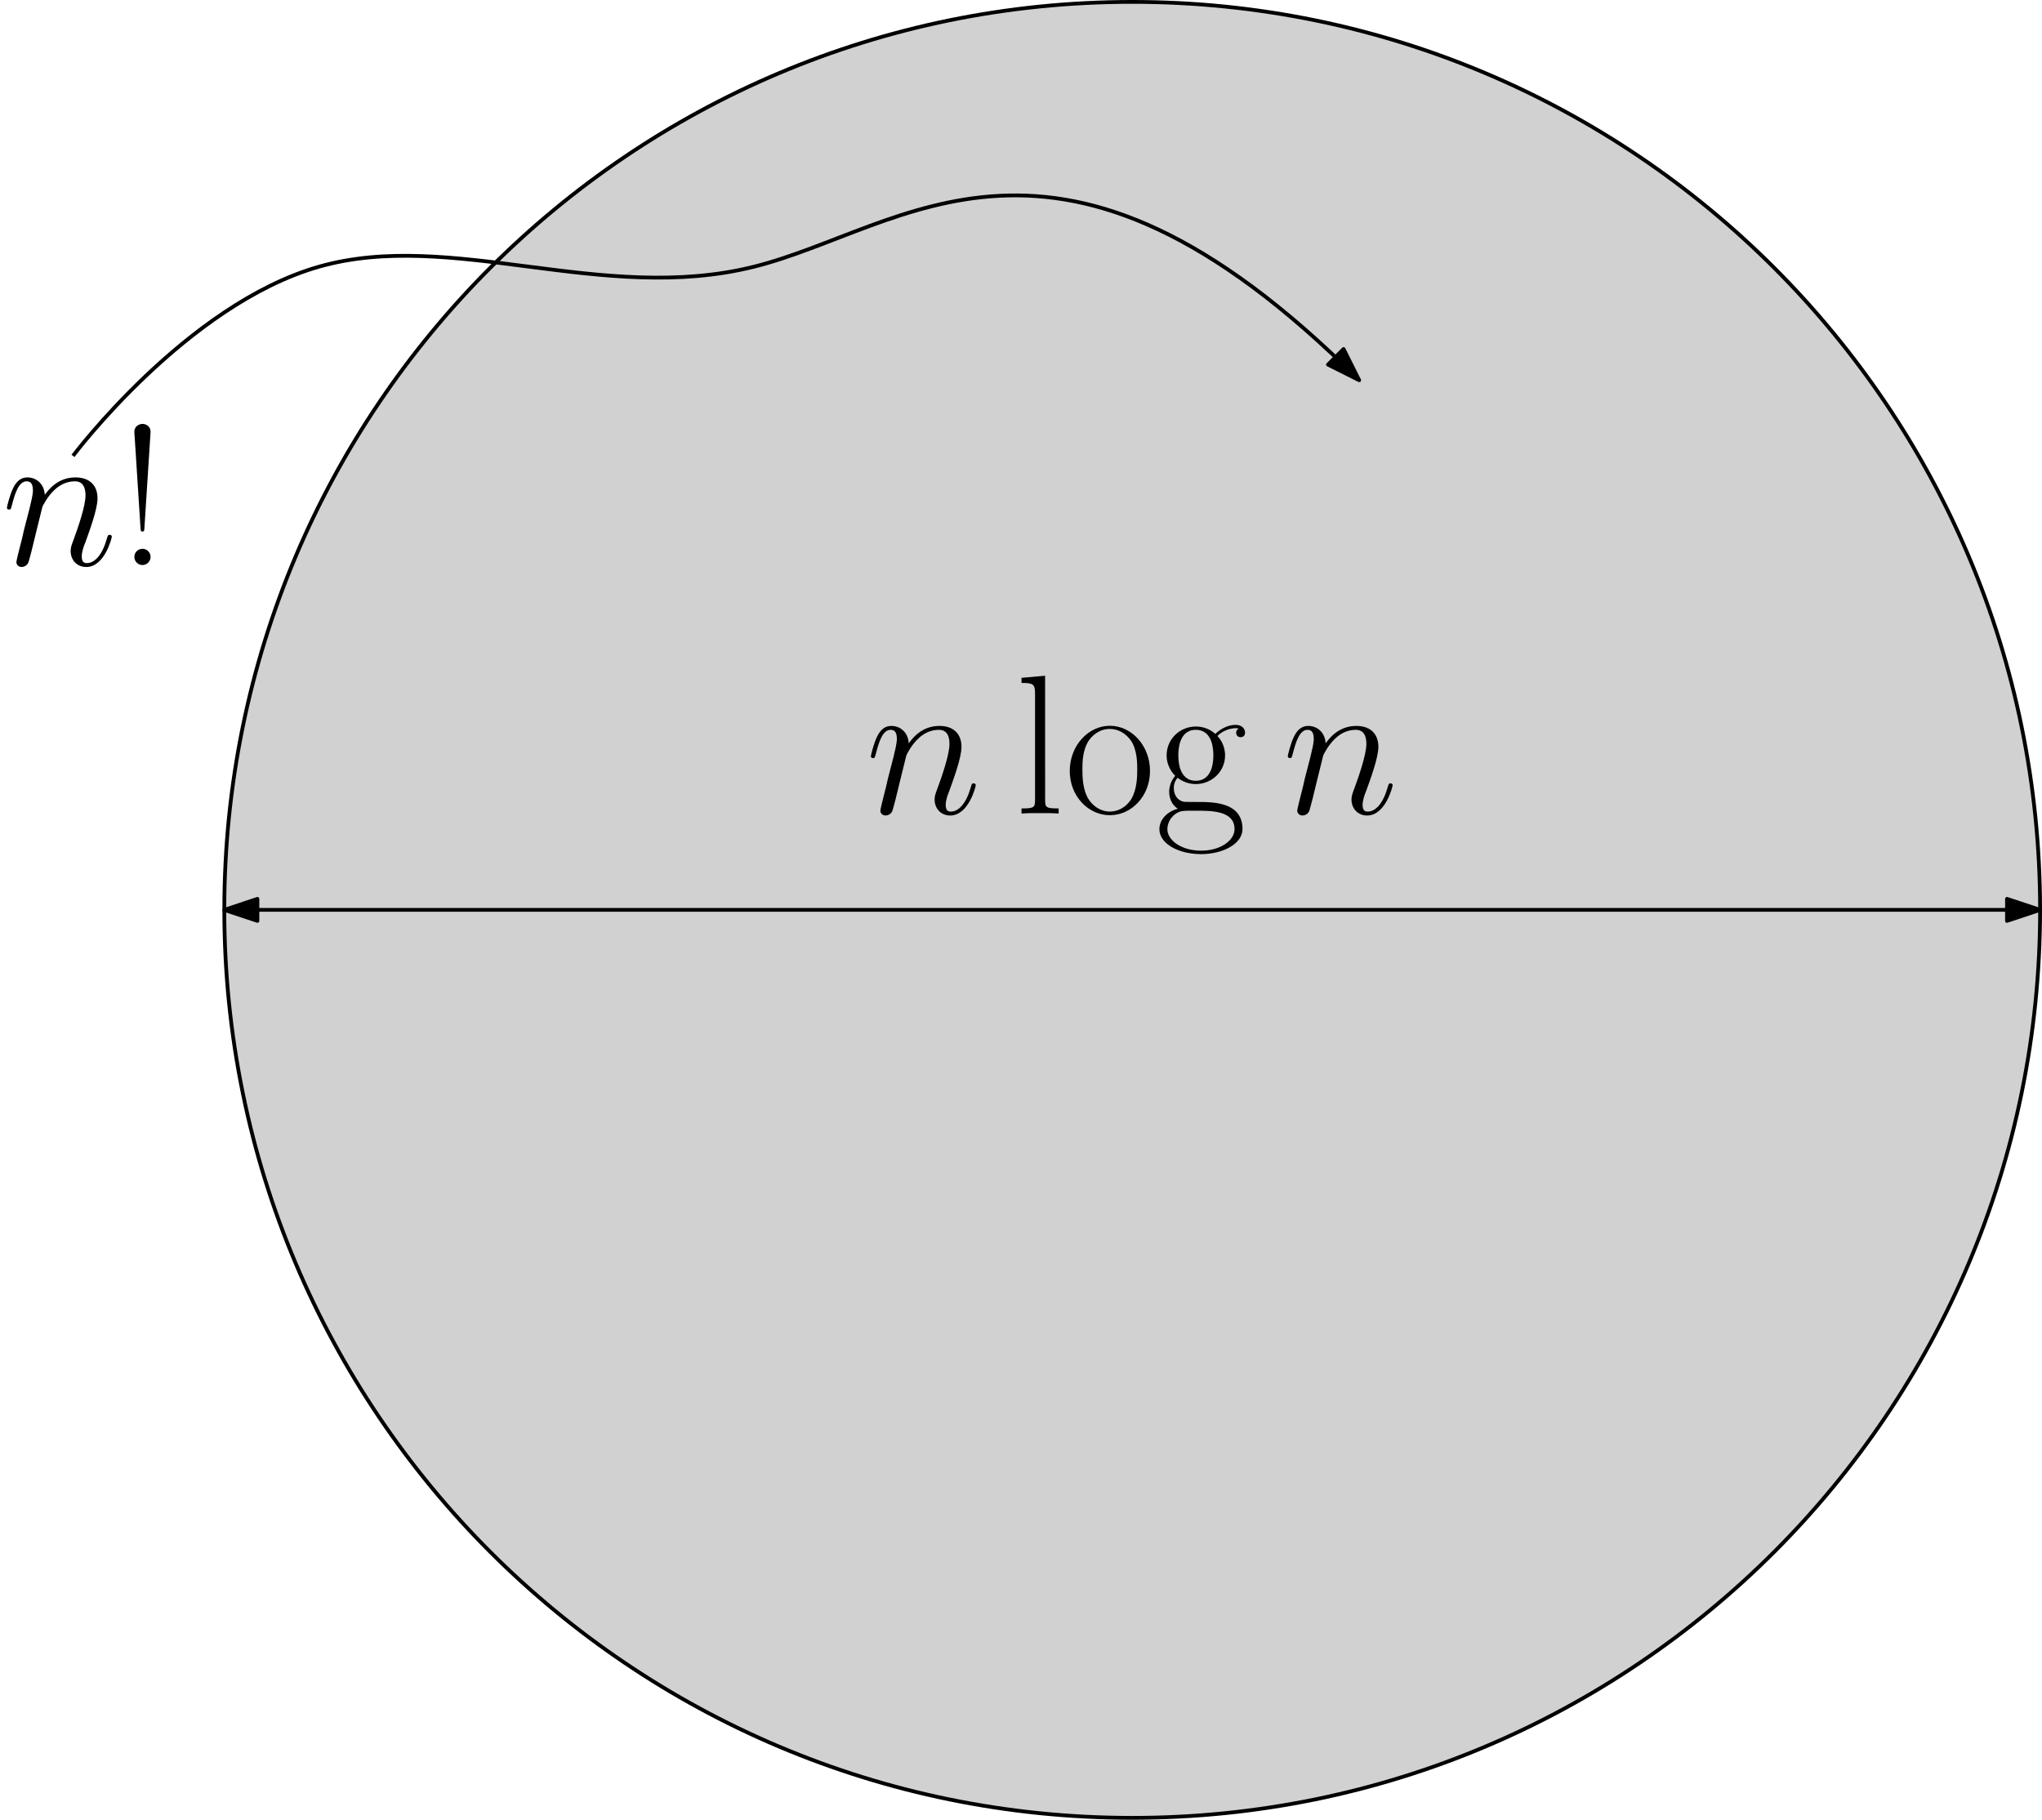 <?xml version="1.0" encoding="UTF-8" standalone="no"?>
<svg
   xmlns:dc="http://purl.org/dc/elements/1.1/"
   xmlns:cc="http://creativecommons.org/ns#"
   xmlns:rdf="http://www.w3.org/1999/02/22-rdf-syntax-ns#"
   xmlns:svg="http://www.w3.org/2000/svg"
   xmlns="http://www.w3.org/2000/svg"
   xmlns:xlink="http://www.w3.org/1999/xlink"
   xmlns:sodipodi="http://sodipodi.sourceforge.net/DTD/sodipodi-0.dtd"
   xmlns:inkscape="http://www.inkscape.org/namespaces/inkscape"
   width="259.103pt"
   height="230.88pt"
   viewBox="0 0 259.103 230.88"
   version="1.1"
   id="svg3355"
   inkscape:version="0.91 r13725"
   sodipodi:docname="NNI_diameter.svg">
  <sodipodi:namedview
     pagecolor="#ffffff"
     bordercolor="#666666"
     borderopacity="1"
     objecttolerance="10"
     gridtolerance="10"
     guidetolerance="10"
     inkscape:pageopacity="0"
     inkscape:pageshadow="2"
     inkscape:window-width="1920"
     inkscape:window-height="1200"
     id="namedview3438"
     showgrid="false"
     inkscape:zoom="1.8206325"
     inkscape:cx="61.934741"
     inkscape:cy="144.29805"
     inkscape:window-x="0"
     inkscape:window-y="0"
     inkscape:window-maximized="1"
     inkscape:current-layer="surface2042"
     borderlayer="false"
     fit-margin-top="0"
     fit-margin-left="0"
     fit-margin-right="0"
     fit-margin-bottom="0" />
  <defs
     id="defs3357">
    <g
       id="g3359">
      <symbol
         overflow="visible"
         id="glyph0-0"
         style="overflow:visible">
        <path
           style="stroke:none"
           d=""
           id="path3362"
           inkscape:connector-curvature="0" />
      </symbol>
      <symbol
         overflow="visible"
         id="glyph0-1"
         style="overflow:visible">
        <path
           style="stroke:none"
           d="M 4.25,-6.047 C 4.297,-6.172 4.812,-7.203 5.578,-7.875 6.109,-8.359 6.812,-8.703 7.625,-8.703 c 0.828,0 1.109,0.625 1.109,1.453 0,1.172 -0.844,3.531 -1.25,4.641 -0.188,0.5 -0.297,0.766 -0.297,1.141 0,0.938 0.641,1.672 1.625,1.672 1.922,0 2.656,-3.031 2.656,-3.156 0,-0.109 -0.094,-0.188 -0.219,-0.188 -0.172,0 -0.203,0.062 -0.297,0.406 -0.484,1.703 -1.266,2.531 -2.078,2.531 -0.203,0 -0.531,-0.031 -0.531,-0.688 0,-0.516 0.234,-1.141 0.359,-1.422 0.406,-1.141 1.281,-3.453 1.281,-4.625 0,-1.25 -0.734,-2.172 -2.297,-2.172 -1.844,0 -2.812,1.297 -3.188,1.812 -0.062,-1.172 -0.906,-1.812 -1.812,-1.812 -0.656,0 -1.125,0.391 -1.469,1.094 -0.375,0.75 -0.656,1.984 -0.656,2.062 0,0.094 0.078,0.188 0.219,0.188 0.172,0 0.188,-0.016 0.312,-0.5 0.328,-1.25 0.703,-2.438 1.531,-2.438 0.469,0 0.641,0.344 0.641,0.953 0,0.453 -0.203,1.266 -0.359,1.906 l -0.578,2.234 c -0.078,0.391 -0.297,1.312 -0.406,1.688 -0.141,0.531 -0.375,1.516 -0.375,1.609 0,0.297 0.234,0.516 0.547,0.516 0.234,0 0.531,-0.125 0.688,-0.438 0.047,-0.094 0.234,-0.812 0.344,-1.234 l 0.453,-1.859 z m 0,0"
           id="path3365"
           inkscape:connector-curvature="0" />
      </symbol>
      <symbol
         overflow="visible"
         id="glyph1-0"
         style="overflow:visible">
        <path
           style="stroke:none"
           d=""
           id="path3368"
           inkscape:connector-curvature="0" />
      </symbol>
      <symbol
         overflow="visible"
         id="glyph1-1"
         style="overflow:visible">
        <path
           style="stroke:none"
           d="m 3.156,-14.328 -2.453,0.219 0,0.531 c 1.219,0 1.406,0.125 1.406,1.125 l 0,11.031 c 0,0.781 -0.078,0.891 -1.406,0.891 l 0,0.531 c 0.5,-0.047 1.406,-0.047 1.922,-0.047 0.531,0 1.438,0 1.938,0.047 l 0,-0.531 c -1.312,0 -1.406,-0.094 -1.406,-0.891 z m 0,0"
           id="path3371"
           inkscape:connector-curvature="0" />
      </symbol>
      <symbol
         overflow="visible"
         id="glyph1-2"
         style="overflow:visible">
        <path
           style="stroke:none"
           d="M 8.906,-4.422 C 8.906,-7.062 6.984,-9.125 4.734,-9.125 c -2.25,0 -4.172,2.062 -4.172,4.703 0,2.609 1.922,4.594 4.172,4.594 2.25,0 4.172,-1.984 4.172,-4.594 z m -4.172,4.219 c -0.969,0 -1.797,-0.578 -2.281,-1.391 C 1.938,-2.516 1.875,-3.672 1.875,-4.578 c 0,-0.875 0.047,-1.953 0.578,-2.875 0.422,-0.688 1.219,-1.344 2.281,-1.344 0.922,0 1.703,0.516 2.203,1.234 0.641,0.969 0.641,2.344 0.641,2.984 0,0.797 -0.031,2.031 -0.594,3.031 -0.578,0.953 -1.469,1.344 -2.25,1.344 z m 0,0"
           id="path3374"
           inkscape:connector-curvature="0" />
      </symbol>
      <symbol
         overflow="visible"
         id="glyph1-3"
         style="overflow:visible">
        <path
           style="stroke:none"
           d="m 2.297,-3.719 c 0.391,0.312 1.062,0.656 1.891,0.656 1.641,0 3.047,-1.281 3.047,-2.984 0,-0.547 -0.172,-1.375 -0.797,-2.016 0.578,-0.609 1.438,-0.812 1.906,-0.812 0.078,0 0.203,0 0.312,0.062 -0.078,0.016 -0.266,0.094 -0.266,0.422 0,0.266 0.188,0.453 0.453,0.453 0.312,0 0.469,-0.203 0.469,-0.469 0,-0.391 -0.312,-0.812 -0.969,-0.812 -0.828,0 -1.547,0.406 -2.125,0.938 -0.625,-0.562 -1.359,-0.766 -2.031,-0.766 -1.625,0 -3.031,1.281 -3.031,3 0,1.172 0.688,1.922 0.891,2.125 -0.625,0.719 -0.625,1.562 -0.625,1.672 0,0.531 0.203,1.328 0.906,1.75 -1.062,0.266 -1.922,1.094 -1.922,2.125 0,1.5 1.969,2.594 4.328,2.594 2.266,0 4.312,-1.062 4.312,-2.609 0,-2.812 -3.062,-2.812 -4.641,-2.812 -0.484,0 -1.328,0 -1.438,-0.016 -0.641,-0.109 -1.062,-0.688 -1.062,-1.406 0,-0.188 0,-0.641 0.391,-1.094 z m 1.891,0.312 c -1.812,0 -1.812,-2.234 -1.812,-2.641 0,-0.422 0,-2.656 1.812,-2.656 1.828,0 1.828,2.234 1.828,2.656 0,0.406 0,2.641 -1.828,2.641 z m 0.547,7.266 c -2.062,0 -3.5,-1.094 -3.5,-2.234 0,-0.641 0.359,-1.234 0.812,-1.562 0.516,-0.359 0.719,-0.359 2.125,-0.359 1.688,0 4.047,0 4.047,1.922 0,1.141 -1.422,2.234 -3.484,2.234 z m 0,0"
           id="path3377"
           inkscape:connector-curvature="0" />
      </symbol>
      <symbol
         overflow="visible"
         id="glyph1-4"
         style="overflow:visible">
        <path
           style="stroke:none"
           d="m 3.422,-13.844 c 0,-0.594 -0.484,-0.828 -0.844,-0.828 -0.344,0 -0.844,0.234 -0.844,0.828 L 2.375,-3.859 c 0.016,0.266 0.016,0.375 0.203,0.375 0.188,0 0.188,-0.109 0.203,-0.375 z m 0,13 c 0,-0.453 -0.359,-0.844 -0.844,-0.844 -0.453,0 -0.844,0.359 -0.844,0.844 0,0.453 0.375,0.844 0.844,0.844 0.453,0 0.844,-0.375 0.844,-0.844 z m 0,0"
           id="path3380"
           inkscape:connector-curvature="0" />
      </symbol>
    </g>
    <clipPath
       id="clip1">
      <path
         d="m 47,0 385.898,0 0,385.801 -385.898,0 z m 0,0"
         id="path3383"
         inkscape:connector-curvature="0" />
    </clipPath>
    <clipPath
       id="clip2">
      <path
         d="m 47,192 385.898,0 0,2 L 47,194 Z m 0,0"
         id="path3386"
         inkscape:connector-curvature="0" />
    </clipPath>
    <clipPath
       id="clip3">
      <path
         d="m 424,190 8.898,0 0,6 L 424,196 Z m 0,0"
         id="path3389"
         inkscape:connector-curvature="0" />
    </clipPath>
  </defs>
  <g
     id="surface2042"
     transform="matrix(0.6,0,0,0.6,-0.338,-0.299)">
    <path
       style="fill:#d1d1d1;fill-opacity:1;fill-rule:evenodd;stroke:none"
       d="M 432,192.898 C 432,86.859 346.039,0.898 240,0.898 c -106.039,0 -192,85.961 -192,192 0,106.039 85.961,192 192,192 106.039,0 192,-85.961 192,-192"
       id="path3392"
       inkscape:connector-curvature="0" />
    <g
       clip-path="url(#clip1)"
       id="g3394"
       style="clip-rule:nonzero">
      <path
         style="fill:none;stroke:#000000;stroke-width:0.8;stroke-linecap:butt;stroke-linejoin:round;stroke-miterlimit:10;stroke-opacity:1"
         d="m 448,640.002 c 0,106.039 -85.961,192 -192,192 -106.039,0 -192,-85.961 -192,-192 0,-106.039 85.961,-192 192,-192 106.039,0 192,85.961 192,192"
         transform="matrix(1,0,0,-1,-16,832.9)"
         id="path3396"
         inkscape:connector-curvature="0" />
    </g>
    <g
       clip-path="url(#clip2)"
       id="g3398"
       style="clip-rule:nonzero">
      <path
         style="fill:none;stroke:#000000;stroke-width:0.8;stroke-linecap:butt;stroke-linejoin:round;stroke-miterlimit:10;stroke-opacity:1"
         d="m 64,640.002 384,0"
         transform="matrix(1,0,0,-1,-16,832.9)"
         id="path3400"
         inkscape:connector-curvature="0" />
    </g>
    <path
       style="fill:#000000;fill-opacity:1;fill-rule:evenodd;stroke:none"
       d="m 432,192.898 -7,-2.328 0,4.66 z m 0,0"
       id="path3402"
       inkscape:connector-curvature="0" />
    <g
       clip-path="url(#clip3)"
       id="g3404"
       style="clip-rule:nonzero">
      <path
         style="fill:none;stroke:#000000;stroke-width:0.8;stroke-linecap:butt;stroke-linejoin:round;stroke-miterlimit:10;stroke-opacity:1"
         d="m 448,640.002 -7,2.328 0,-4.66 z m 0,0"
         transform="matrix(1,0,0,-1,-16,832.9)"
         id="path3406"
         inkscape:connector-curvature="0" />
    </g>
    <path
       style="fill:#000000;fill-opacity:1;fill-rule:evenodd;stroke:#000000;stroke-width:0.8;stroke-linecap:butt;stroke-linejoin:round;stroke-miterlimit:10;stroke-opacity:1"
       d="m 64,640.002 7,-2.332 0,4.66 z m 0,0"
       transform="matrix(1,0,0,-1,-16,832.9)"
       id="path3408"
       inkscape:connector-curvature="0" />
    <g
       id="g4509"
       transform="matrix(2.034,0,0,2.034,-272.024,-187.288)">
      <g
         id="g3410"
         style="fill:#000000;fill-opacity:1">
        <use
           height="100%"
           width="100%"
           id="use3412"
           y="176.901"
           x="224"
           xlink:href="#glyph0-1" />
      </g>
      <g
         id="g3414"
         style="fill:#000000;fill-opacity:1">
        <use
           height="100%"
           width="100%"
           id="use3416"
           y="176.901"
           x="239.521"
           xlink:href="#glyph1-1" />
        <use
           height="100%"
           width="100%"
           id="use3418"
           y="176.901"
           x="244.678"
           xlink:href="#glyph1-2" />
        <use
           height="100%"
           width="100%"
           id="use3420"
           y="176.901"
           x="254.154"
           xlink:href="#glyph1-3" />
      </g>
      <g
         id="g3422"
         style="fill:#000000;fill-opacity:1">
        <use
           height="100%"
           width="100%"
           id="use3424"
           y="176.901"
           x="267.345"
           xlink:href="#glyph0-1" />
      </g>
    </g>
    <path
       style="fill:none;stroke:#000000;stroke-width:0.8;stroke-linecap:butt;stroke-linejoin:round;stroke-miterlimit:10;stroke-opacity:1"
       d="m 304,752.002 c -64,64 -96,32 -128,24 -32,-8 -64,8 -92,0 -28,-8 -52,-40 -52,-40"
       transform="matrix(1,0,0,-1,-16,832.9)"
       id="path3426"
       inkscape:connector-curvature="0" />
    <path
       style="fill:#000000;fill-opacity:1;fill-rule:evenodd;stroke:#000000;stroke-width:0.8;stroke-linecap:butt;stroke-linejoin:round;stroke-miterlimit:10;stroke-opacity:1"
       d="m 304,752.002 -3.301,6.598 -3.297,-3.297 z m 0,0"
       transform="matrix(1,0,0,-1,-16,832.9)"
       id="path3428"
       inkscape:connector-curvature="0" />
    <g
       id="g4519"
       transform="matrix(2.034,0,0,2.034,0.883,-109.659)">
      <g
         id="g3430"
         style="fill:#000000;fill-opacity:1">
        <use
           height="100%"
           width="100%"
           id="use3432"
           y="112.9"
           x="0"
           xlink:href="#glyph0-1" />
      </g>
      <g
         id="g3434"
         style="fill:#000000;fill-opacity:1">
        <use
           height="100%"
           width="100%"
           id="use3436"
           y="112.9"
           x="12.077"
           xlink:href="#glyph1-4" />
      </g>
    </g>
  </g>
</svg>
